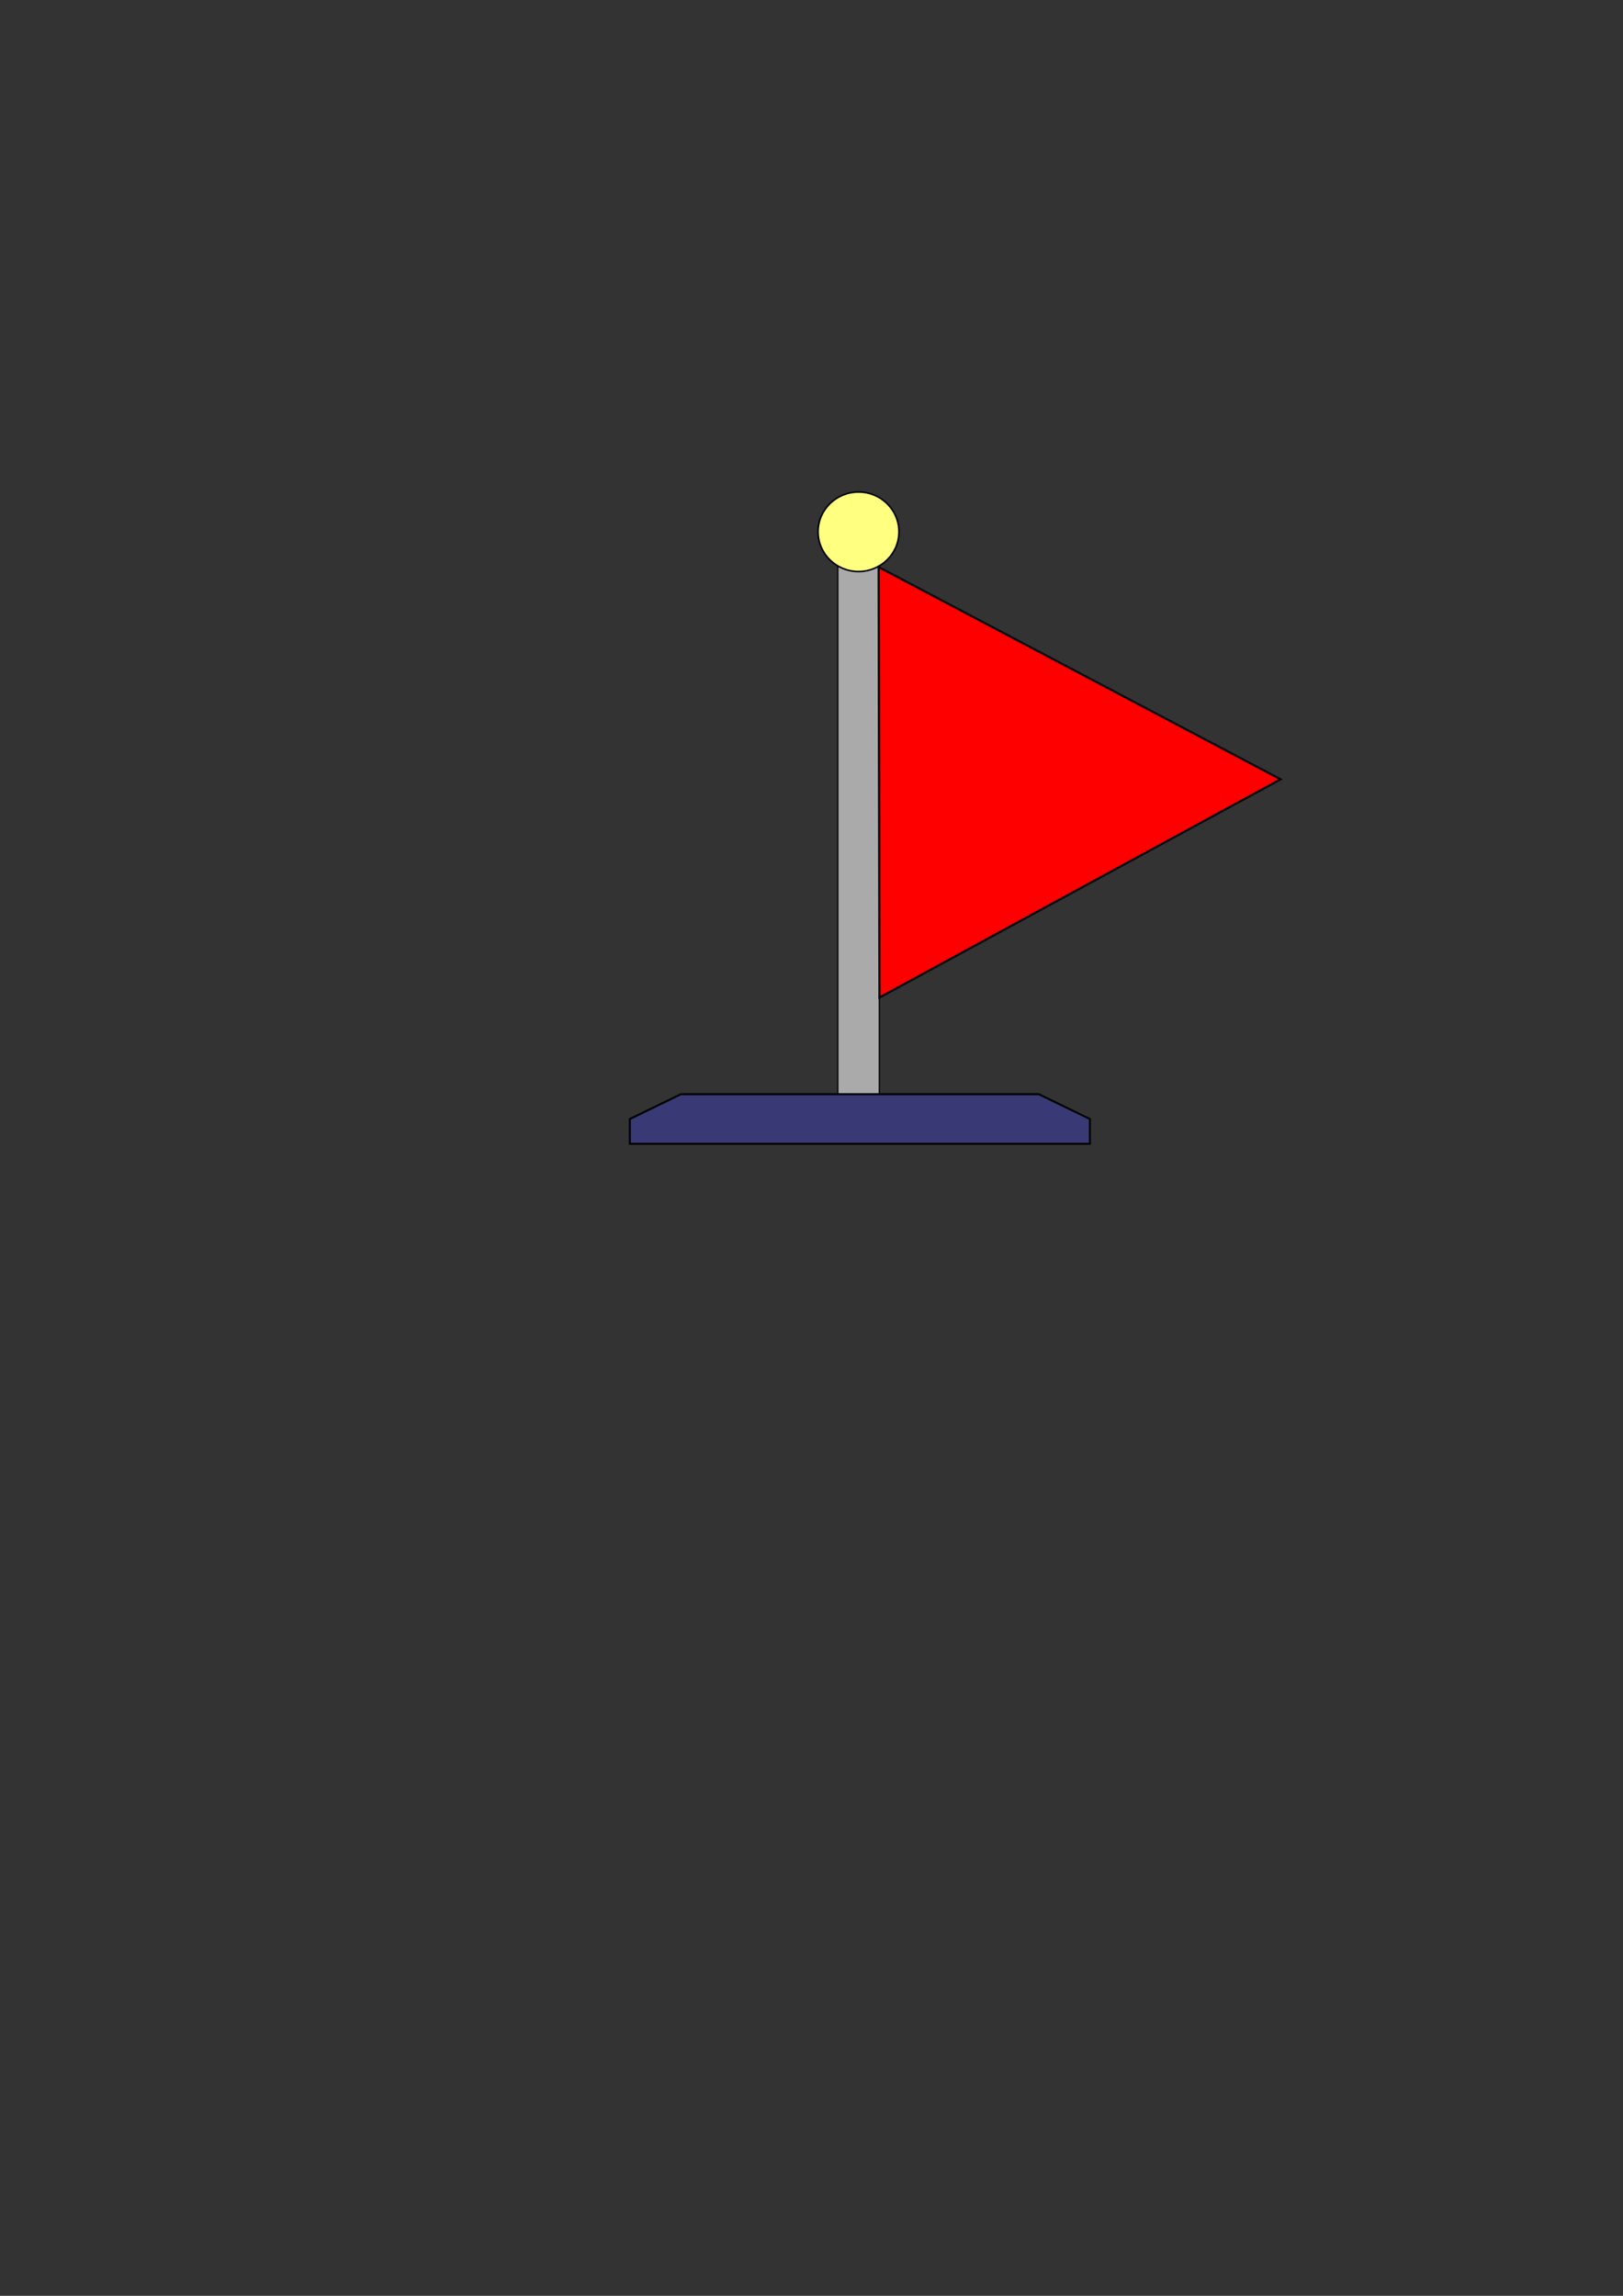 <?xml version="1.0" encoding="UTF-8" standalone="no"?>
<svg
   xmlns:dc="http://purl.org/dc/elements/1.1/"
   xmlns:cc="http://creativecommons.org/ns#"
   xmlns:rdf="http://www.w3.org/1999/02/22-rdf-syntax-ns#"
   xmlns:svg="http://www.w3.org/2000/svg"
   xmlns="http://www.w3.org/2000/svg"
   xmlns:sodipodi="http://sodipodi.sourceforge.net/DTD/sodipodi-0.dtd"
   xmlns:inkscape="http://www.inkscape.org/namespaces/inkscape"
   width="210mm"
   height="297mm"
   viewBox="0 0 210 297"
   version="1.1"
   id="svg8"
   inkscape:version="1.0.1 (1.0.1+r73)"
   sodipodi:docname="Flag.svg"
   inkscape:export-filename="Flag.png"
   inkscape:export-xdpi="96"
   inkscape:export-ydpi="96">
  <rect x="0" y="0" width="210" height="297" fill="#333333" stroke="none"/>
  <defs
     id="defs2" />
  <sodipodi:namedview
     id="base"
     pagecolor="#ffffff"
     bordercolor="#666666"
     borderopacity="1.0"
     inkscape:pageopacity="0.0"
     inkscape:pageshadow="2"
     inkscape:zoom="0.8117387"
     inkscape:cx="379.33688"
     inkscape:cy="367.50736"
     inkscape:document-units="mm"
     inkscape:current-layer="layer1"
     inkscape:document-rotation="0"
     showgrid="false"
     inkscape:window-width="1439"
     inkscape:window-height="1023"
     inkscape:window-x="50"
     inkscape:window-y="27"
     inkscape:window-maximized="0">
    <inkscape:grid
       type="xygrid"
       id="grid885" />
  </sodipodi:namedview>
  <g
     inkscape:label="Layer 1"
     inkscape:groupmode="layer"
     id="layer1">
    <rect
       style="fill:#aaaaaa;fill-opacity:1;stroke:#000000;stroke-width:0.159;stroke-miterlimit:4;stroke-dasharray:none;stroke-opacity:1"
       id="rect864"
       width="5.368"
       height="68.921"
       x="108.405"
       y="72.631" />
    <path
       id="rect868"
       style="fill:#393976;fill-opacity:1;stroke:#000000;stroke-width:0.256;stroke-miterlimit:4;stroke-dasharray:none;stroke-opacity:1"
       d="m 81.492,144.761 6.615,-3.209 h 23.812 22.49 l 6.615,3.209 v 3.209 H 81.492 Z"
       sodipodi:nodetypes="cccccccc" />
    <ellipse
       style="fill:#ffff80;fill-opacity:1;stroke:#000000;stroke-width:0.207;stroke-miterlimit:4;stroke-dasharray:none;stroke-opacity:1"
       id="path878"
       cx="111.084"
       cy="68.793"
       rx="5.236"
       ry="5.143" />
    <path
       sodipodi:type="star"
       style="fill:#ff0000;stroke:#000000;stroke-width:0.265;stroke-miterlimit:4;stroke-dasharray:none;stroke-opacity:1"
       id="path880"
       sodipodi:sides="3"
       sodipodi:cx="136.11359"
       sodipodi:cy="107.37895"
       sodipodi:r1="32.387844"
       sodipodi:r2="12.00024"
       sodipodi:arg1="0.064621905"
       sodipodi:arg2="1.1118195"
       inkscape:flatsided="true"
       inkscape:rounded="0"
       inkscape:randomized="0"
       d="m 168.434,109.47 -50.292,24.853 3.623,-55.98 z"
       inkscape:transform-center-x="-11.180698"
       inkscape:transform-center-y="4.2552873"
       transform="matrix(1.067,-0.072,0.071,0.99,-21.796,4.571)" />
  </g>
</svg>
